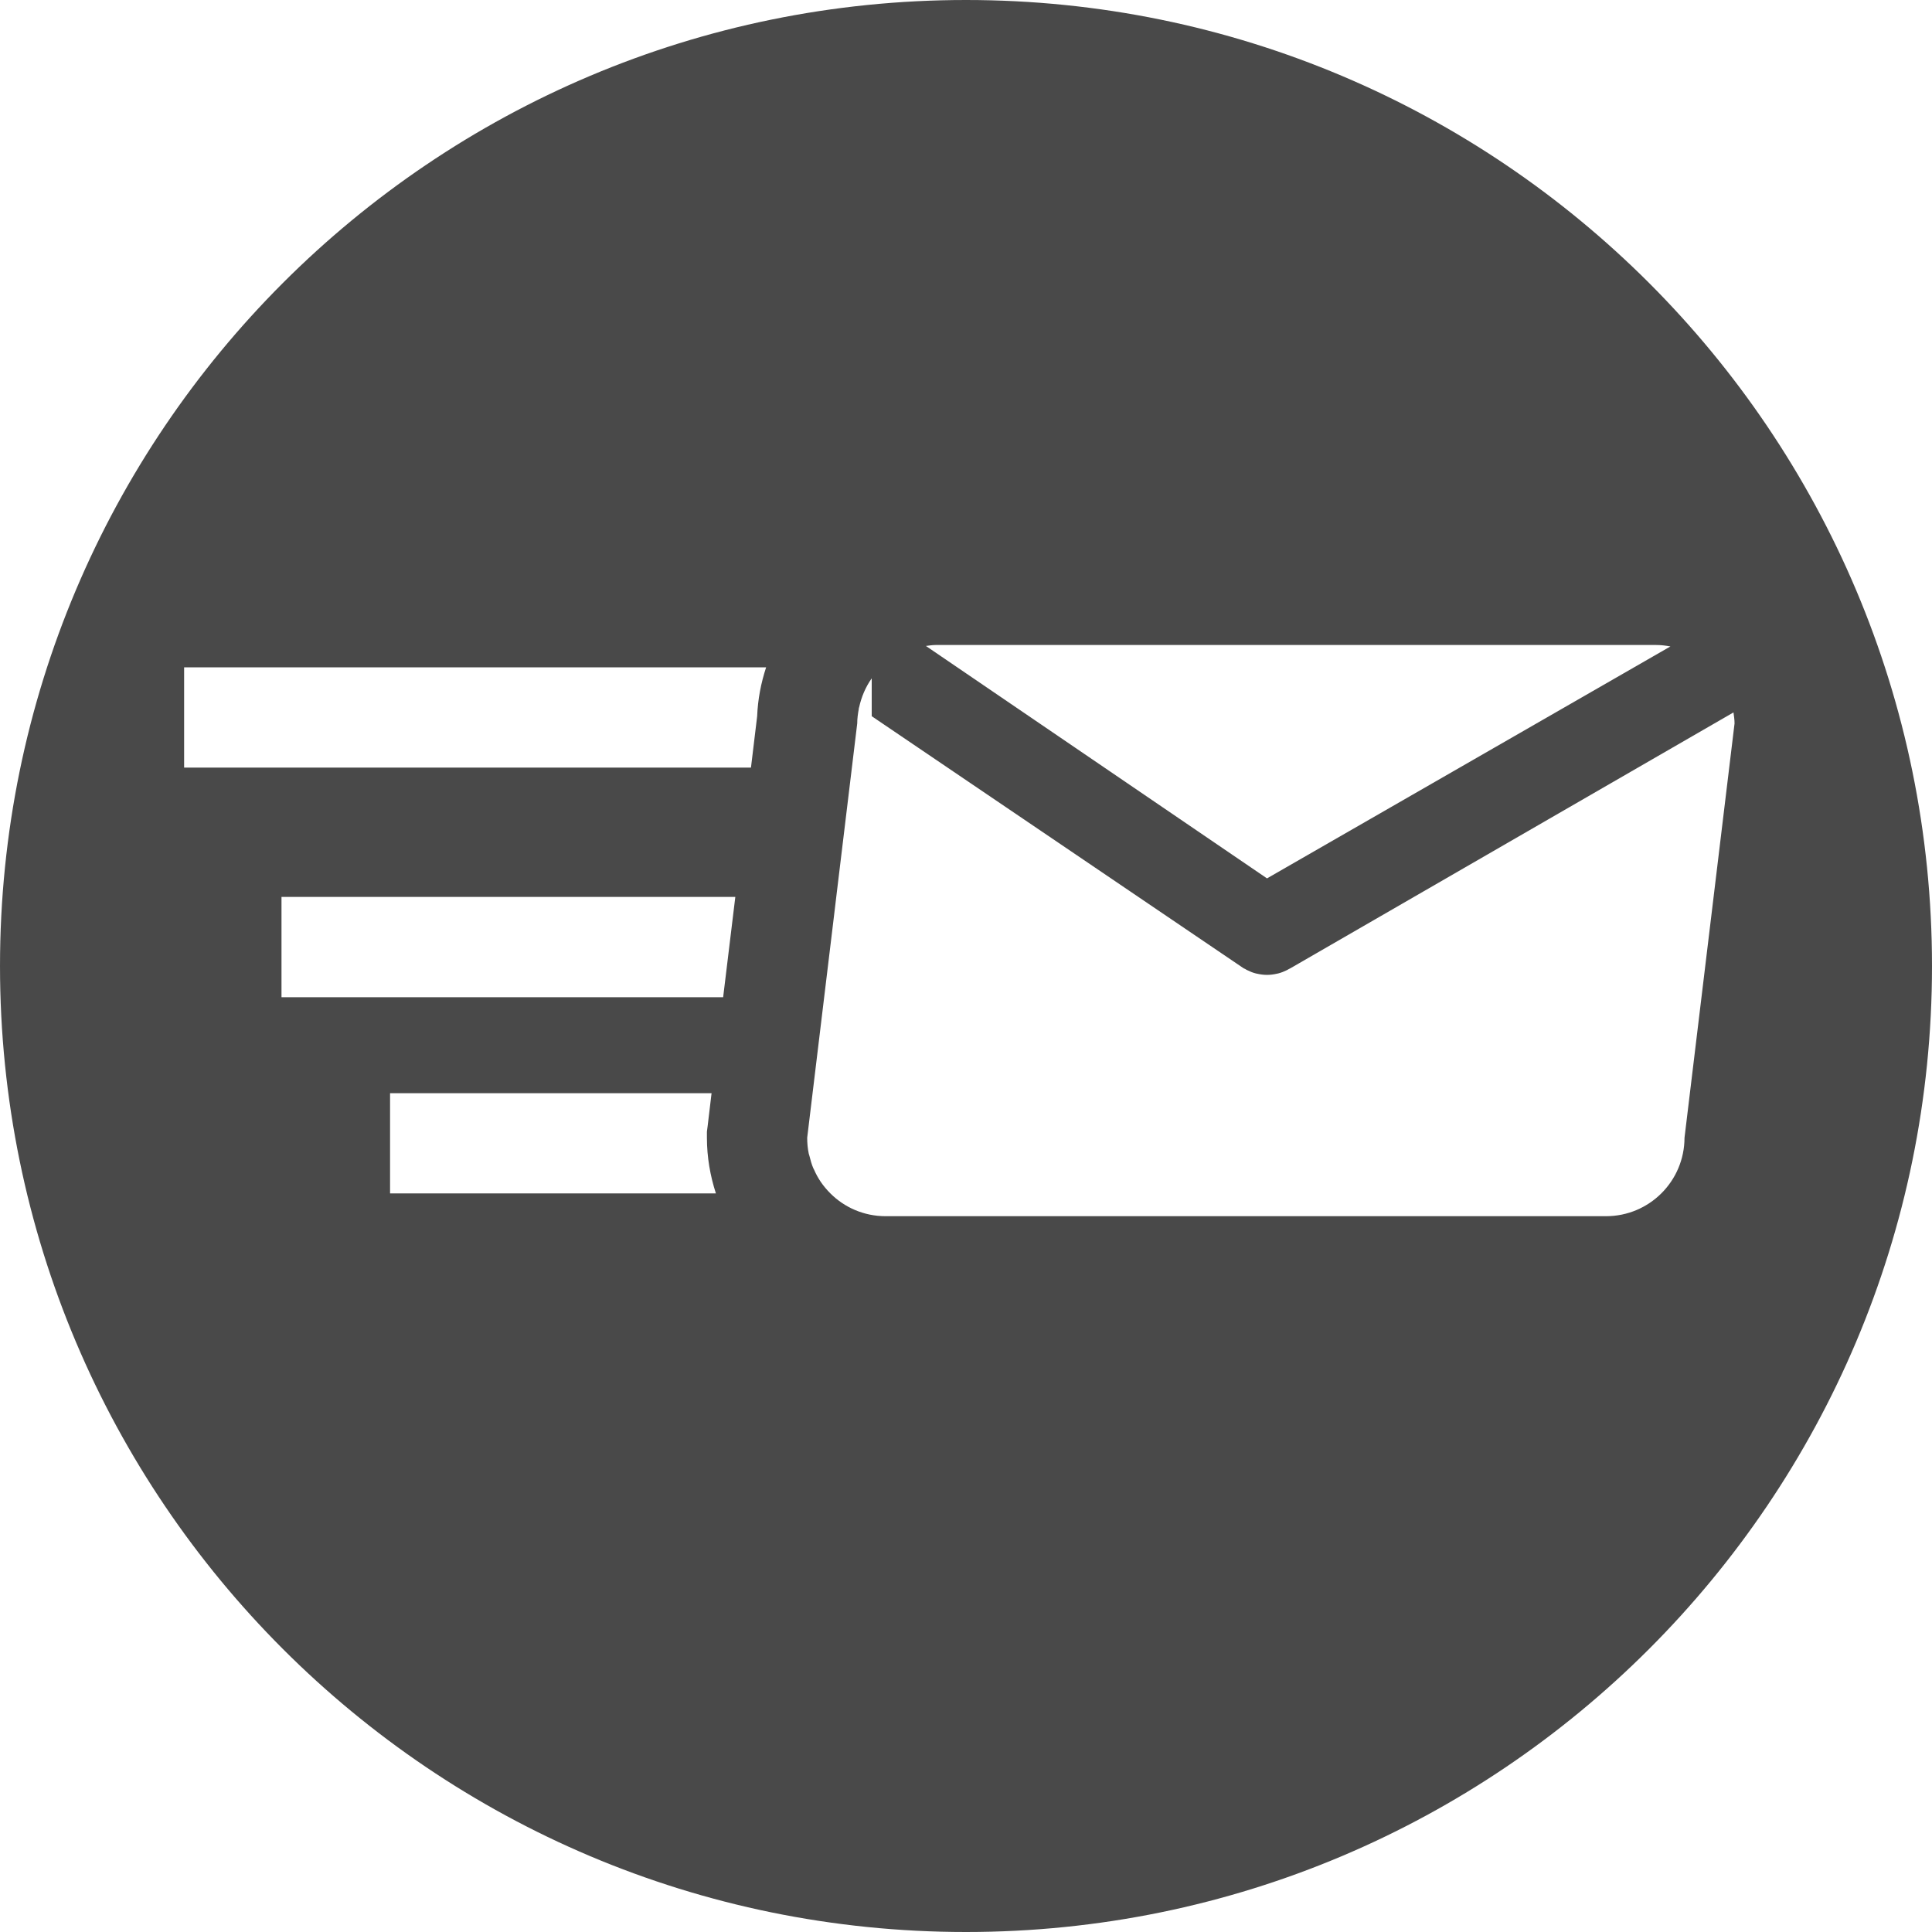 <?xml version="1.0" encoding="UTF-8"?>
<svg width="20px" height="20px" viewBox="0 0 20 20" version="1.1" xmlns="http://www.w3.org/2000/svg" xmlns:xlink="http://www.w3.org/1999/xlink">
    <!-- Generator: sketchtool 52.2 (67145) - http://www.bohemiancoding.com/sketch -->
    <title>BC8D87B5-6A6D-4839-9DAD-5809B9E186EE</title>
    <desc>Created with sketchtool.</desc>
    <g id="Page-1" stroke="none" stroke-width="1" fill="none" fill-rule="evenodd">
        <g id="Лк" transform="translate(-1280, -375)" fill="#494949" fill-rule="nonzero">
            <g id="Навигация" transform="translate(1260, 206)">
                <g id="mail" transform="translate(20, 169)">
                    <path d="M10,0 C4.477,0 6.66666667e-05,4.477 6.66666667e-05,10 C6.66666667e-05,15.522 4.477,20 10,20 C15.522,20 20,15.522 20,10 C20,4.477 15.522,0 10,0 Z M9.686,6.677 L17.144,6.677 C17.195,6.677 17.244,6.683 17.292,6.692 L13.116,9.093 L9.585,6.687 C9.618,6.683 9.651,6.677 9.686,6.677 Z M4.038,12.354 L4.038,11.317 L7.366,11.317 L7.326,11.653 L7.318,11.715 L7.318,11.778 C7.318,11.979 7.352,12.172 7.411,12.354 L4.038,12.354 Z M7.486,10.323 L2.914,10.323 L2.914,9.285 L7.612,9.285 L7.486,10.323 Z M7.838,7.415 L7.774,7.946 L1.906,7.946 L1.906,6.908 L7.931,6.908 C7.878,7.069 7.845,7.238 7.838,7.415 Z M16.625,12.59 L9.168,12.59 C8.944,12.59 8.742,12.5 8.596,12.354 C8.596,12.354 8.596,12.354 8.596,12.354 C8.56,12.318 8.527,12.279 8.498,12.237 C8.498,12.236 8.496,12.235 8.496,12.234 C8.469,12.194 8.446,12.152 8.427,12.108 C8.425,12.103 8.422,12.1 8.42,12.095 C8.402,12.054 8.39,12.009 8.379,11.965 C8.377,11.957 8.374,11.95 8.372,11.942 C8.361,11.889 8.356,11.834 8.356,11.778 L8.632,9.494 L8.657,9.285 L8.874,7.489 C8.874,7.438 8.881,7.388 8.89,7.34 C8.891,7.334 8.89,7.329 8.892,7.324 C8.892,7.324 8.893,7.324 8.893,7.325 C8.917,7.214 8.961,7.111 9.024,7.022 L9.024,7.414 L12.873,10.023 C12.879,10.026 12.884,10.028 12.89,10.031 C12.895,10.035 12.901,10.037 12.907,10.041 C12.937,10.056 12.968,10.069 13,10.077 C13.004,10.078 13.007,10.078 13.01,10.079 C13.045,10.087 13.081,10.092 13.116,10.092 L13.116,10.092 C13.116,10.092 13.117,10.092 13.117,10.092 C13.152,10.092 13.187,10.087 13.222,10.079 C13.226,10.078 13.229,10.078 13.232,10.077 C13.264,10.069 13.295,10.056 13.326,10.041 C13.331,10.037 13.337,10.035 13.343,10.031 C13.348,10.028 13.354,10.026 13.359,10.023 L17.945,7.375 C17.95,7.413 17.956,7.45 17.956,7.489 L17.438,11.778 C17.437,12.227 17.074,12.59 16.625,12.59 Z" id="Shape"></path>
                </g>
            </g>
        </g>
    </g>
</svg>
